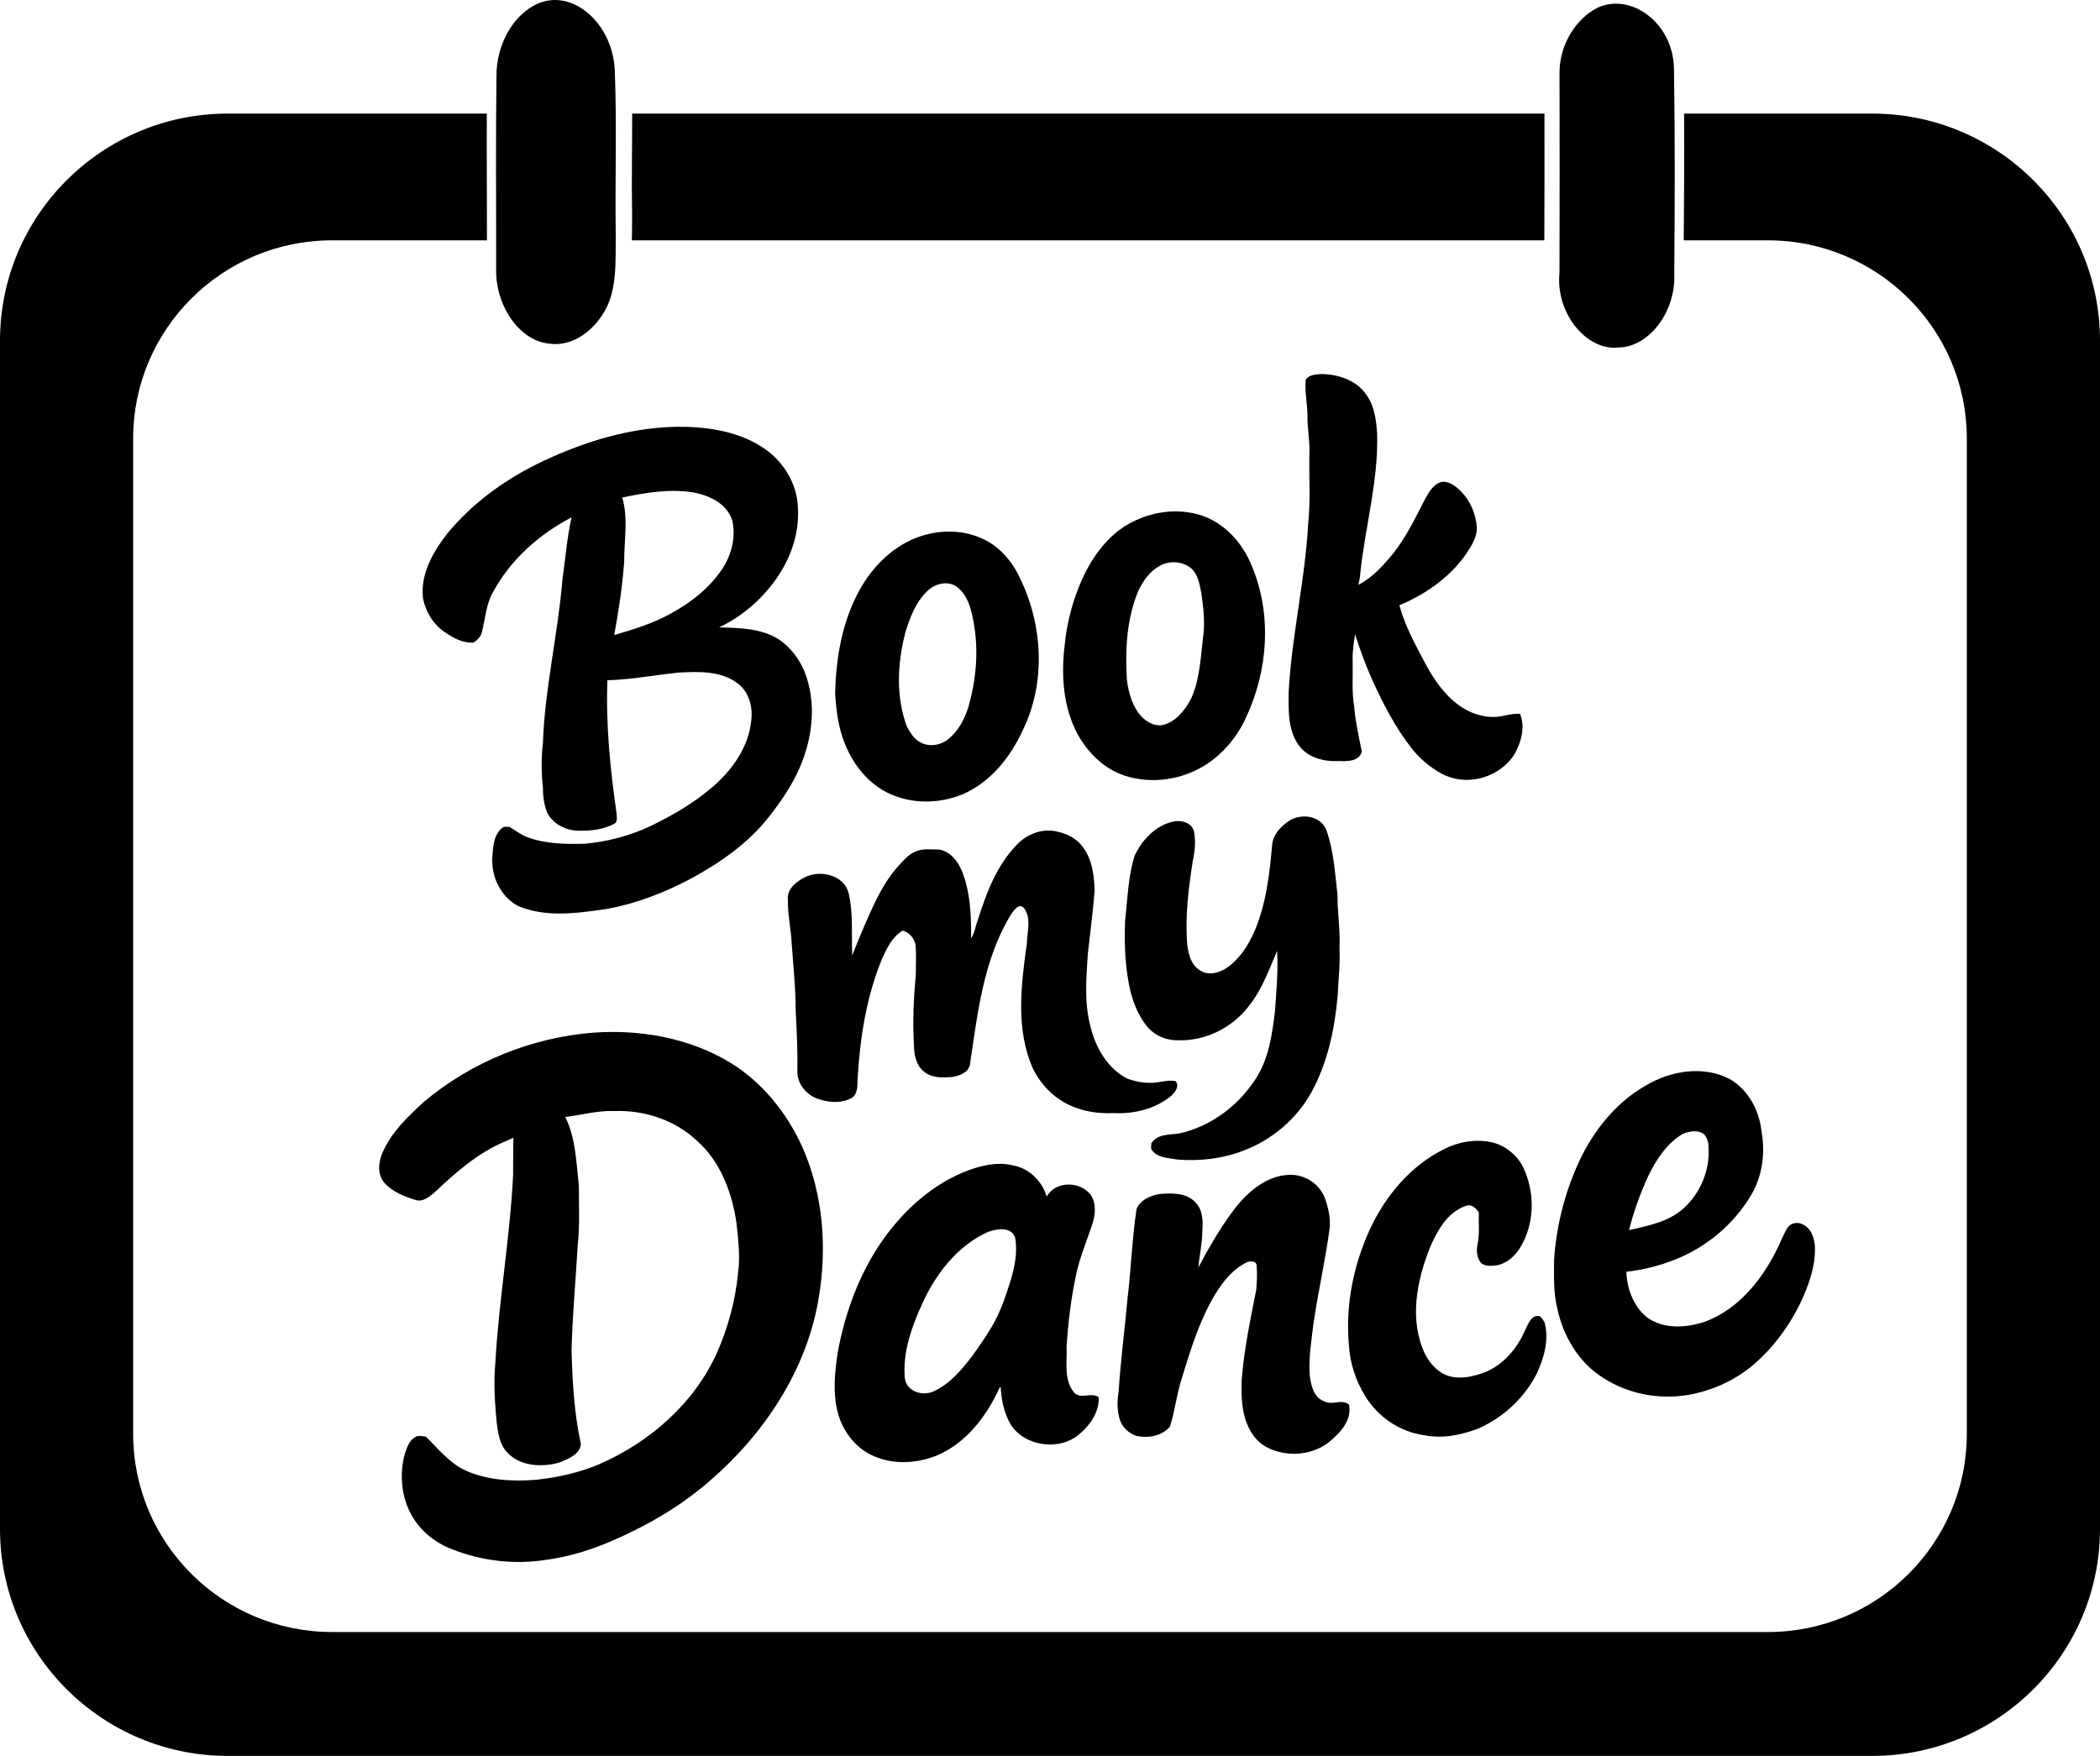 <?xml version="1.0" standalone="no"?>
<!DOCTYPE svg PUBLIC "-//W3C//DTD SVG 1.1//EN" "http://www.w3.org/Graphics/SVG/1.1/DTD/svg11.dtd">
<!--Generator: Xara Designer (www.xara.com), SVG filter version: 6.7.0.0-->
<svg fill="none" fill-rule="evenodd" stroke="black" stroke-width="0.501" stroke-linejoin="bevel" stroke-miterlimit="10" font-family="Times New Roman" font-size="16" style="font-variant-ligatures:none" xmlns:xlink="http://www.w3.org/1999/xlink" xmlns="http://www.w3.org/2000/svg" version="1.1" overflow="visible" width="200.22pt" height="167.456pt" viewBox="216.75 -461.1 200.22 167.456">
 <defs>
	</defs>
 <g id="Layer 1" transform="scale(1 -1)">
  <g id="Group" fill="#000000" stroke-linejoin="miter" stroke="none">
   <g id="Group_1" fill-rule="nonzero" stroke-width="0.18">
    <path d="M 341.246,424.891 C 341.555,425.37 342.17,425.376 342.676,425.429 C 344.312,425.423 346.098,424.847 347.041,423.426 C 347.802,422.362 347.965,421.022 348.048,419.752 C 348.186,415.202 346.881,410.787 346.429,406.289 C 346.413,405.962 346.332,405.646 346.26,405.327 C 347.617,406.018 348.649,407.192 349.608,408.35 C 350.858,409.938 351.725,411.773 352.646,413.56 C 353.026,414.228 353.494,415.041 354.328,415.162 C 355.001,415.152 355.566,414.723 356.017,414.262 C 356.946,413.35 357.465,412.072 357.56,410.784 C 357.576,409.88 357.065,409.084 356.591,408.353 C 355.04,406.07 352.689,404.441 350.173,403.375 C 350.706,401.39 351.712,399.588 352.664,397.782 C 353.531,396.169 354.63,394.606 356.196,393.604 C 357.331,392.884 358.741,392.54 360.069,392.829 C 360.595,392.951 361.127,393.055 361.67,393.032 C 362.199,391.768 361.778,390.277 361.119,389.126 C 359.762,387.037 356.878,386.138 354.585,387.13 C 354.491,387.175 354.305,387.265 354.211,387.31 C 353.091,387.929 352.086,388.764 351.307,389.779 C 349.756,391.764 348.599,394.022 347.561,396.309 C 346.94,397.711 346.411,399.152 345.945,400.611 C 345.814,399.758 345.682,398.901 345.718,398.034 C 345.752,396.602 345.62,395.158 345.855,393.737 C 345.975,392.283 346.302,390.856 346.585,389.428 C 346.359,388.498 345.234,388.482 344.465,388.525 C 343.042,388.435 341.436,388.818 340.567,390.038 C 339.512,391.52 339.602,393.428 339.616,395.158 C 339.917,400.523 341.181,405.791 341.476,411.155 C 341.707,413.356 341.546,415.577 341.59,417.787 C 341.653,419.05 341.375,420.298 341.409,421.56 C 341.382,422.672 341.132,423.774 341.246,424.891 Z" marker-start="none" marker-end="none"/>
    <path d="M 267.763,416.753 C 272.224,418.966 277.149,420.508 282.171,420.395 C 285.03,420.308 288.045,419.705 290.287,417.814 C 291.748,416.549 292.751,414.694 292.821,412.745 C 293.002,410.154 292.051,407.573 290.488,405.529 C 289.135,403.721 287.356,402.24 285.314,401.273 C 287.263,401.209 289.374,401.198 291.064,400.085 C 292.13,399.342 292.947,398.271 293.446,397.073 C 294.625,394.132 294.243,390.775 293.008,387.916 C 292.283,386.237 291.246,384.713 290.122,383.279 C 288.201,380.788 285.581,378.943 282.853,377.432 C 280.236,376.017 277.426,374.914 274.488,374.398 C 271.715,374.002 268.73,373.569 266.08,374.732 C 264.446,375.648 263.563,377.544 263.692,379.382 C 263.764,380.391 263.825,381.669 264.798,382.252 C 264.927,382.25 265.187,382.247 265.318,382.245 C 265.889,381.92 266.402,381.486 267.028,381.262 C 268.773,380.603 270.665,380.594 272.503,380.635 C 274.644,380.833 276.755,381.378 278.706,382.288 C 280.746,383.271 282.734,384.413 284.476,385.87 C 286.423,387.491 288.081,389.703 288.363,392.285 C 288.56,393.604 288.192,395.105 287.078,395.93 C 285.483,397.141 283.357,397.059 281.46,396.957 C 279.193,396.731 276.944,396.287 274.662,396.228 C 274.504,391.967 274.931,387.721 275.54,383.51 C 275.545,383.168 275.672,382.714 275.292,382.52 C 274.319,382.035 273.203,381.856 272.122,381.879 C 270.864,381.818 269.54,382.431 268.935,383.572 C 268.617,384.341 268.511,385.169 268.515,385.996 C 268.358,387.4 268.352,388.816 268.511,390.218 C 268.693,395.444 269.936,400.561 270.369,405.764 C 270.65,407.763 270.805,409.788 271.243,411.76 C 268.143,410.145 265.41,407.711 263.743,404.611 C 263.078,403.443 263.021,402.079 262.691,400.807 C 262.596,400.363 262.255,400.054 261.89,399.818 C 260.867,399.758 259.934,400.268 259.126,400.838 C 258.03,401.587 257.294,402.811 257.071,404.112 C 256.834,406.399 258.061,408.506 259.417,410.241 C 261.678,412.991 264.597,415.151 267.763,416.753 M 276.076,413.655 C 276.665,411.682 276.252,409.572 276.261,407.542 C 276.091,405.191 275.739,402.858 275.31,400.537 C 277.11,401.06 278.918,401.619 280.574,402.515 C 282.573,403.579 284.429,405.026 285.673,406.941 C 286.512,408.251 286.907,409.879 286.581,411.413 C 286.125,413.007 284.487,413.811 282.979,414.115 C 280.68,414.524 278.335,414.122 276.076,413.655 Z" marker-start="none" marker-end="none"/>
    <path d="M 324.973,411.449 C 327.04,412.429 329.492,412.647 331.647,411.821 C 333.704,411.002 335.242,409.217 336.071,407.199 C 338.046,402.567 337.669,397.135 335.524,392.628 C 334.727,390.858 333.437,389.313 331.821,388.236 C 329.554,386.742 326.601,386.285 324.01,387.119 C 322.014,387.759 320.443,389.334 319.457,391.146 C 318.12,393.685 317.916,396.673 318.25,399.48 C 318.447,401.68 319.028,403.84 319.92,405.86 C 319.965,405.952 320.053,406.133 320.097,406.223 C 320.141,406.314 320.231,406.497 320.276,406.59 C 321.329,408.617 322.849,410.489 324.973,411.449 M 327.187,407.052 C 326.315,406.548 325.744,405.681 325.301,404.802 C 324.161,402.108 324.016,399.112 324.194,396.23 C 324.339,395.124 324.644,394.003 325.308,393.089 C 325.836,392.389 326.686,391.804 327.602,391.953 C 328.819,392.249 329.655,393.287 330.238,394.331 C 330.281,394.423 330.368,394.604 330.413,394.696 C 331.146,396.483 331.234,398.445 331.457,400.342 C 331.656,401.749 331.484,403.17 331.285,404.567 C 331.113,405.38 330.98,406.3 330.334,406.891 C 329.465,407.609 328.127,407.679 327.187,407.052 Z" marker-start="none" marker-end="none"/>
    <path d="M 304.164,409.834 C 306.147,410.588 308.436,410.633 310.383,409.741 C 312.018,409.018 313.247,407.585 313.99,405.984 C 316.184,401.496 316.485,396.004 314.265,391.463 C 313.083,388.871 311.169,386.479 308.497,385.336 C 306.334,384.456 303.804,384.41 301.657,385.363 C 299.6,386.265 298.105,388.139 297.295,390.196 C 296.676,391.716 296.474,393.36 296.373,394.986 C 296.45,398.156 296.968,401.379 298.394,404.241 C 299.593,406.686 301.583,408.851 304.164,409.834 M 305.241,404.803 C 304.067,403.73 303.487,402.185 303.045,400.697 C 302.314,397.8 302.152,394.648 303.215,391.813 C 303.511,391.287 303.814,390.722 304.349,390.399 C 305.205,389.817 306.415,389.973 307.185,390.632 C 308.118,391.387 308.696,392.485 309.057,393.61 C 309.796,396.145 310.058,398.84 309.629,401.454 C 309.405,402.747 309.133,404.202 308.059,405.075 C 307.228,405.765 305.985,405.487 305.241,404.803 Z" marker-start="none" marker-end="none"/>
    <path d="M 339.851,382.938 C 340.993,383.519 342.617,383.27 343.182,382.012 C 343.914,380.016 344.024,377.875 344.271,375.784 C 344.25,374.104 344.544,372.438 344.462,370.755 C 344.53,369.197 344.361,367.648 344.282,366.094 C 344,362.932 343.324,359.74 341.784,356.933 C 340.379,354.381 338.019,352.393 335.3,351.366 C 333.304,350.591 331.129,350.343 329.004,350.519 C 328.126,350.682 327.011,350.659 326.506,351.535 C 326.507,351.664 326.512,351.923 326.514,352.052 C 327.094,352.992 328.264,352.86 329.208,353.012 C 332.304,353.703 335.004,355.787 336.639,358.484 C 337.758,360.353 338.055,362.562 338.313,364.687 C 338.439,366.591 338.628,368.499 338.509,370.409 C 337.753,368.652 337.109,366.805 335.913,365.281 C 334.345,363.133 331.701,361.788 329.032,361.892 C 327.97,361.876 326.915,362.309 326.204,363.102 C 325.152,364.353 324.596,365.943 324.332,367.537 C 323.991,369.433 323.951,371.361 324.018,373.28 C 324.26,375.357 324.298,377.484 324.929,379.494 C 325.64,381.021 326.954,382.41 328.657,382.76 C 329.384,382.911 330.33,382.656 330.572,381.875 C 330.77,380.939 330.685,379.959 330.478,379.029 C 330.063,376.355 329.715,373.641 329.953,370.931 C 330.084,370.048 330.326,369.053 331.154,368.565 C 331.942,368.031 332.957,368.292 333.693,368.786 C 334.921,369.626 335.75,370.914 336.343,372.256 C 337.477,374.897 337.805,377.786 338.047,380.622 C 338.202,381.653 338.995,382.426 339.851,382.938 Z" marker-start="none" marker-end="none"/>
    <path d="M 313.689,380.533 C 314.662,381.574 316.187,382.155 317.593,381.779 C 318.542,381.577 319.472,381.086 320.028,380.268 C 320.911,379.09 321.066,377.555 321.116,376.132 C 320.95,374.124 320.69,372.126 320.466,370.125 C 320.315,367.819 320.114,365.455 320.724,363.192 C 321.209,361.18 322.347,359.198 324.244,358.226 C 324.919,357.99 325.628,357.835 326.345,357.835 C 327.173,357.793 327.974,358.149 328.805,358.009 C 329.259,357.587 328.802,356.948 328.449,356.616 C 326.926,355.347 324.881,354.848 322.928,354.947 C 321.125,354.864 319.255,355.23 317.749,356.262 C 316.668,356.978 315.826,358.005 315.248,359.159 C 313.562,362.914 314.096,367.16 314.653,371.105 C 314.665,372.212 315.118,373.492 314.401,374.466 C 313.947,375.052 313.401,374.289 313.147,373.898 C 310.492,369.576 309.951,364.409 309.216,359.498 C 309.005,358.757 308.19,358.507 307.515,358.387 C 306.63,358.328 305.648,358.274 304.909,358.856 C 304.1,359.432 303.902,360.498 303.888,361.43 C 303.753,363.698 303.865,365.974 304.069,368.233 C 304.074,369.131 304.11,370.034 304.049,370.929 C 303.941,371.593 303.473,372.183 302.807,372.347 C 301.813,371.769 301.307,370.672 300.848,369.669 C 299.345,366.031 298.742,362.088 298.514,358.183 C 298.502,357.544 298.546,356.705 297.888,356.357 C 296.824,355.81 295.508,355.97 294.436,356.422 C 293.494,356.885 292.757,357.822 292.776,358.906 C 292.812,360.879 292.71,362.847 292.609,364.816 C 292.613,366.925 292.374,369.021 292.234,371.123 C 292.161,372.498 291.854,373.856 291.87,375.234 C 291.721,376.313 292.722,377.085 293.593,377.484 C 295.02,378.158 297.199,377.63 297.649,375.971 C 298.123,374.01 297.915,371.975 298.005,369.98 C 298.567,371.431 299.171,372.866 299.817,374.282 C 300.522,375.831 301.33,377.366 302.501,378.621 C 302.971,379.124 303.441,379.682 304.112,379.917 C 304.784,380.21 305.535,380.069 306.246,380.086 C 307.327,379.94 308.071,378.978 308.462,378.029 C 309.279,376.001 309.353,373.779 309.337,371.62 C 309.688,372.119 309.737,372.747 309.956,373.303 C 310.776,375.892 311.76,378.55 313.689,380.533 Z" marker-start="none" marker-end="none"/>
    <path d="M 257.131,355.993 C 261.673,359.832 267.453,362.17 273.378,362.623 C 277.828,362.932 282.458,362.114 286.315,359.793 C 289.425,357.915 291.782,354.959 293.268,351.672 C 295.233,347.191 295.619,342.126 294.811,337.335 C 293.686,330.472 289.628,324.364 284.426,319.875 C 282.509,318.204 280.38,316.787 278.131,315.602 C 275.216,314.075 272.115,312.779 268.829,312.346 C 265.846,311.87 262.732,312.222 259.922,313.328 C 258.303,313.92 256.867,315.058 256.012,316.565 C 255.007,318.328 254.826,320.48 255.336,322.426 C 255.537,323.038 255.767,323.741 256.366,324.073 C 256.68,324.231 257.025,324.132 257.351,324.091 C 258.549,322.926 259.613,321.548 261.172,320.846 C 263.256,319.923 265.596,319.807 267.84,319.976 C 269.897,320.193 271.943,320.647 273.854,321.449 C 278.679,323.552 282.936,327.246 285.111,332.101 C 286.17,334.501 286.864,337.069 287.116,339.681 C 287.342,341.273 287.13,342.878 286.969,344.464 C 286.543,347.382 285.434,350.364 283.16,352.344 C 281.085,354.292 278.187,355.241 275.365,355.144 C 273.77,355.211 272.216,354.774 270.645,354.575 C 271.659,352.529 271.695,350.188 271.946,347.963 C 271.925,346.111 272.047,344.25 271.835,342.405 C 271.645,339.056 271.328,335.714 271.243,332.358 C 271.322,329.35 271.492,326.327 272.135,323.38 C 272.029,322.371 270.908,321.966 270.098,321.627 C 268.43,321.144 266.316,321.245 265.083,322.616 C 264.362,323.371 264.247,324.45 264.103,325.433 C 263.937,327.318 263.793,329.219 263.976,331.109 C 264.306,337.11 265.376,343.047 265.672,349.055 C 265.674,350.234 265.676,351.413 265.696,352.591 C 265.412,352.466 265.13,352.337 264.845,352.217 C 262.28,351.131 260.173,349.266 258.172,347.376 C 257.678,346.96 257.048,346.432 256.357,346.667 C 255.291,346.996 254.182,347.427 253.419,348.275 C 252.73,349.052 252.811,350.23 253.2,351.129 C 254.029,353.084 255.598,354.578 257.131,355.993 Z" marker-start="none" marker-end="none"/>
    <path d="M 373.646,357.569 C 376.041,358.996 379.192,359.529 381.73,358.161 C 383.482,357.113 384.498,355.155 384.704,353.163 C 385.07,351.12 384.781,348.939 383.714,347.141 C 382.067,344.338 379.427,342.141 376.405,340.96 C 374.933,340.375 373.383,339.993 371.809,339.815 C 371.868,338.212 372.497,336.481 373.797,335.454 C 375.416,334.297 377.593,334.465 379.39,335.084 C 382.437,336.258 384.618,338.899 386.062,341.74 C 386.461,342.491 386.732,343.309 387.188,344.027 C 387.507,344.523 388.22,344.591 388.701,344.297 C 389.464,343.905 389.735,343.003 389.792,342.206 C 389.85,340.325 389.195,338.512 388.401,336.834 C 387.255,334.488 385.648,332.343 383.615,330.694 C 381.902,329.336 379.837,328.44 377.685,328.068 C 374.922,327.601 371.966,328.163 369.609,329.693 C 367.273,331.138 365.791,333.672 365.227,336.316 C 364.845,337.841 364.919,339.413 364.922,340.969 C 365.109,343.902 365.805,346.798 366.939,349.51 C 368.304,352.779 370.533,355.789 373.646,357.569 M 377.186,352.963 C 375.633,352.049 374.63,350.46 373.865,348.875 C 373.119,347.236 372.503,345.537 372.069,343.788 C 373.885,344.201 375.831,344.573 377.262,345.86 C 378.883,347.319 379.806,349.551 379.646,351.73 C 379.653,352.163 379.503,352.597 379.226,352.926 C 378.641,353.383 377.821,353.22 377.186,352.963 Z" marker-start="none" marker-end="none"/>
    <path d="M 354.408,351.497 C 355.781,352.217 357.386,352.479 358.91,352.182 C 360.263,351.887 361.419,350.943 362.016,349.697 C 363.025,347.5 363.076,344.839 361.984,342.663 C 361.505,341.64 360.673,340.707 359.536,340.443 C 359.018,340.37 358.413,340.301 357.967,340.634 C 357.567,341.123 357.488,341.82 357.619,342.423 C 357.838,343.428 357.709,344.46 357.745,345.476 C 357.479,345.874 357.04,346.321 356.515,346.1 C 354.73,345.504 353.761,343.692 353.06,342.066 C 351.824,338.925 351.106,335.246 352.578,332.053 C 353.048,331.084 353.827,330.199 354.884,329.874 C 356.044,329.527 357.269,329.845 358.371,330.246 C 358.467,330.292 358.659,330.384 358.753,330.428 C 360.03,331.058 361.02,332.147 361.724,333.368 C 362.063,333.944 362.262,334.592 362.632,335.15 C 362.789,335.373 363.014,335.606 363.311,335.588 C 363.682,335.653 363.842,335.244 364.011,334.995 C 364.461,333.34 363.964,331.599 363.262,330.088 C 362.076,327.767 360.056,325.891 357.668,324.854 C 356.042,324.24 354.254,323.874 352.526,324.231 C 350.218,324.542 348.12,325.972 346.919,327.957 C 345.993,329.432 345.447,331.155 345.352,332.893 C 345.02,336.725 345.824,340.614 347.463,344.081 C 348.943,347.175 351.3,349.957 354.408,351.497 Z" marker-start="none" marker-end="none"/>
    <path d="M 309.182,349.532 C 310.471,349.976 311.882,350.305 313.235,349.977 C 314.804,349.744 316.112,348.487 316.543,346.985 C 317.384,348.493 319.694,348.471 320.717,347.184 C 321.311,346.33 321.184,345.224 320.874,344.289 C 320.324,342.644 319.637,341.036 319.306,339.326 C 318.845,337.143 318.592,334.926 318.438,332.704 C 318.508,331.257 318.156,329.592 319.106,328.357 C 319.732,327.568 320.812,328.391 321.507,327.849 C 321.566,326.351 320.577,325.028 319.438,324.154 C 317.425,322.65 314.046,323.285 312.919,325.6 C 312.438,326.591 312.218,327.699 312.162,328.791 L 312.065,328.788 C 310.852,326.107 308.938,323.544 306.169,322.338 C 304.175,321.498 301.813,321.374 299.838,322.338 C 298.206,323.124 297.046,324.711 296.612,326.451 C 296.138,328.305 296.342,330.247 296.617,332.114 C 297.319,335.894 298.654,339.602 300.864,342.769 C 302.933,345.732 305.754,348.274 309.182,349.532 M 310.961,343.621 C 308.412,342.478 306.502,340.273 305.209,337.846 C 305.162,337.757 305.069,337.577 305.02,337.485 C 304.929,337.297 304.835,337.107 304.746,336.915 C 303.701,334.648 302.789,332.175 303.021,329.639 C 303.209,328.359 304.756,327.911 305.812,328.434 C 307.312,329.135 308.405,330.428 309.392,331.715 C 310.051,332.62 310.688,333.543 311.263,334.502 C 312.128,335.928 312.655,337.523 313.142,339.109 C 313.522,340.388 313.77,341.748 313.537,343.074 C 313.176,344.144 311.792,343.925 310.961,343.621 Z" marker-start="none" marker-end="none"/>
    <path d="M 334.998,346.481 C 336.15,347.76 337.667,348.907 339.437,349.045 C 340.905,349.205 342.401,348.371 342.999,347.012 C 343.365,346.061 343.617,345.03 343.529,344.006 C 343.116,340.885 342.396,337.814 341.958,334.696 C 341.768,333.146 341.522,331.58 341.615,330.012 C 341.736,329.052 341.956,327.842 342.994,327.467 C 343.747,327.035 344.691,327.733 345.372,327.144 C 345.664,325.615 344.489,324.401 343.399,323.526 C 341.788,322.293 339.483,322.144 337.67,323.007 C 336.836,323.397 336.204,324.12 335.811,324.94 C 335.118,326.343 335.089,327.946 335.133,329.477 C 335.361,332.385 335.958,335.242 336.524,338.1 C 336.59,338.869 336.63,339.65 336.558,340.42 C 336.529,340.849 335.996,340.853 335.695,340.748 C 334.352,340.133 333.394,338.94 332.634,337.71 C 331.125,335.221 330.267,332.412 329.424,329.644 C 328.934,328.138 328.77,326.548 328.295,325.039 C 327.514,324.139 326.207,323.924 325.093,324.163 C 324.407,324.39 323.819,324.926 323.555,325.599 C 323.239,326.507 323.251,327.483 323.406,328.42 C 323.59,331.326 323.98,334.212 324.235,337.112 C 324.585,340.005 324.684,342.922 325.111,345.807 C 325.486,346.697 326.502,347.117 327.405,347.243 C 328.541,347.324 329.878,347.35 330.716,346.441 C 331.457,345.724 331.445,344.621 331.382,343.666 C 331.378,342.509 331.104,341.375 331.006,340.228 C 331.271,340.686 331.496,341.165 331.757,341.624 C 332.728,343.311 333.736,344.991 334.998,346.481 Z" marker-start="none" marker-end="none"/>
   </g>
   <path d="M 267.964,460.728 C 271.363,462.267 275.202,458.815 275.366,454.352 C 275.569,449.135 275.379,443.894 275.457,438.667 C 275.422,436.232 275.613,433.493 274.39,431.417 C 273.185,429.318 271.116,427.998 269.039,428.339 C 266.262,428.632 263.968,431.967 264.055,435.465 C 264.064,441.596 264.003,447.728 264.085,453.852 C 264.064,456.891 265.722,459.706 267.964,460.728 Z" stroke-width="0.431" fill-rule="nonzero" marker-start="none" marker-end="none"/>
   <path d="M 369.054,460.359 C 372.215,461.839 376.27,458.95 376.353,454.561 C 376.452,448.045 376.435,441.528 376.378,435.009 C 376.555,431.358 373.946,427.983 371.063,427.962 C 368.039,427.613 365.046,431.217 365.435,435.07 C 365.461,441.407 365.447,447.743 365.439,454.082 C 365.405,456.875 367.054,459.349 369.054,460.359 Z" stroke-width="0.431" fill-rule="nonzero" marker-start="none" marker-end="none"/>
   <path d="M 216.75,315.299 L 216.75,428.613 C 216.75,440.565 226.484,450.268 238.475,450.268 L 263.164,450.268 C 263.148,446.24 263.179,442.211 263.177,438.18 L 248.413,438.18 C 237.942,438.18 229.444,429.709 229.444,419.271 L 229.444,324.369 C 229.444,313.931 237.942,305.459 248.413,305.459 L 385.305,305.459 C 395.776,305.459 404.274,313.931 404.274,324.369 L 404.274,419.271 C 404.274,429.709 395.776,438.18 385.305,438.18 L 377.28,438.18 C 377.322,442.21 377.343,446.239 377.316,450.268 L 395.245,450.268 C 407.236,450.268 416.97,440.565 416.97,428.613 L 416.97,315.299 C 416.97,303.347 407.236,293.644 395.245,293.644 L 238.475,293.644 C 226.484,293.644 216.75,303.347 216.75,315.299 Z M 277.017,440.616 C 276.956,443.831 277.028,447.05 277.023,450.268 L 364.003,450.268 C 364.008,446.237 364.01,442.21 363.991,438.18 L 276.991,438.18 C 277.02,439.001 277.003,439.825 277.017,440.616 Z" stroke-width="0.526" marker-start="none" marker-end="none"/>
  </g>
 </g>
</svg>
